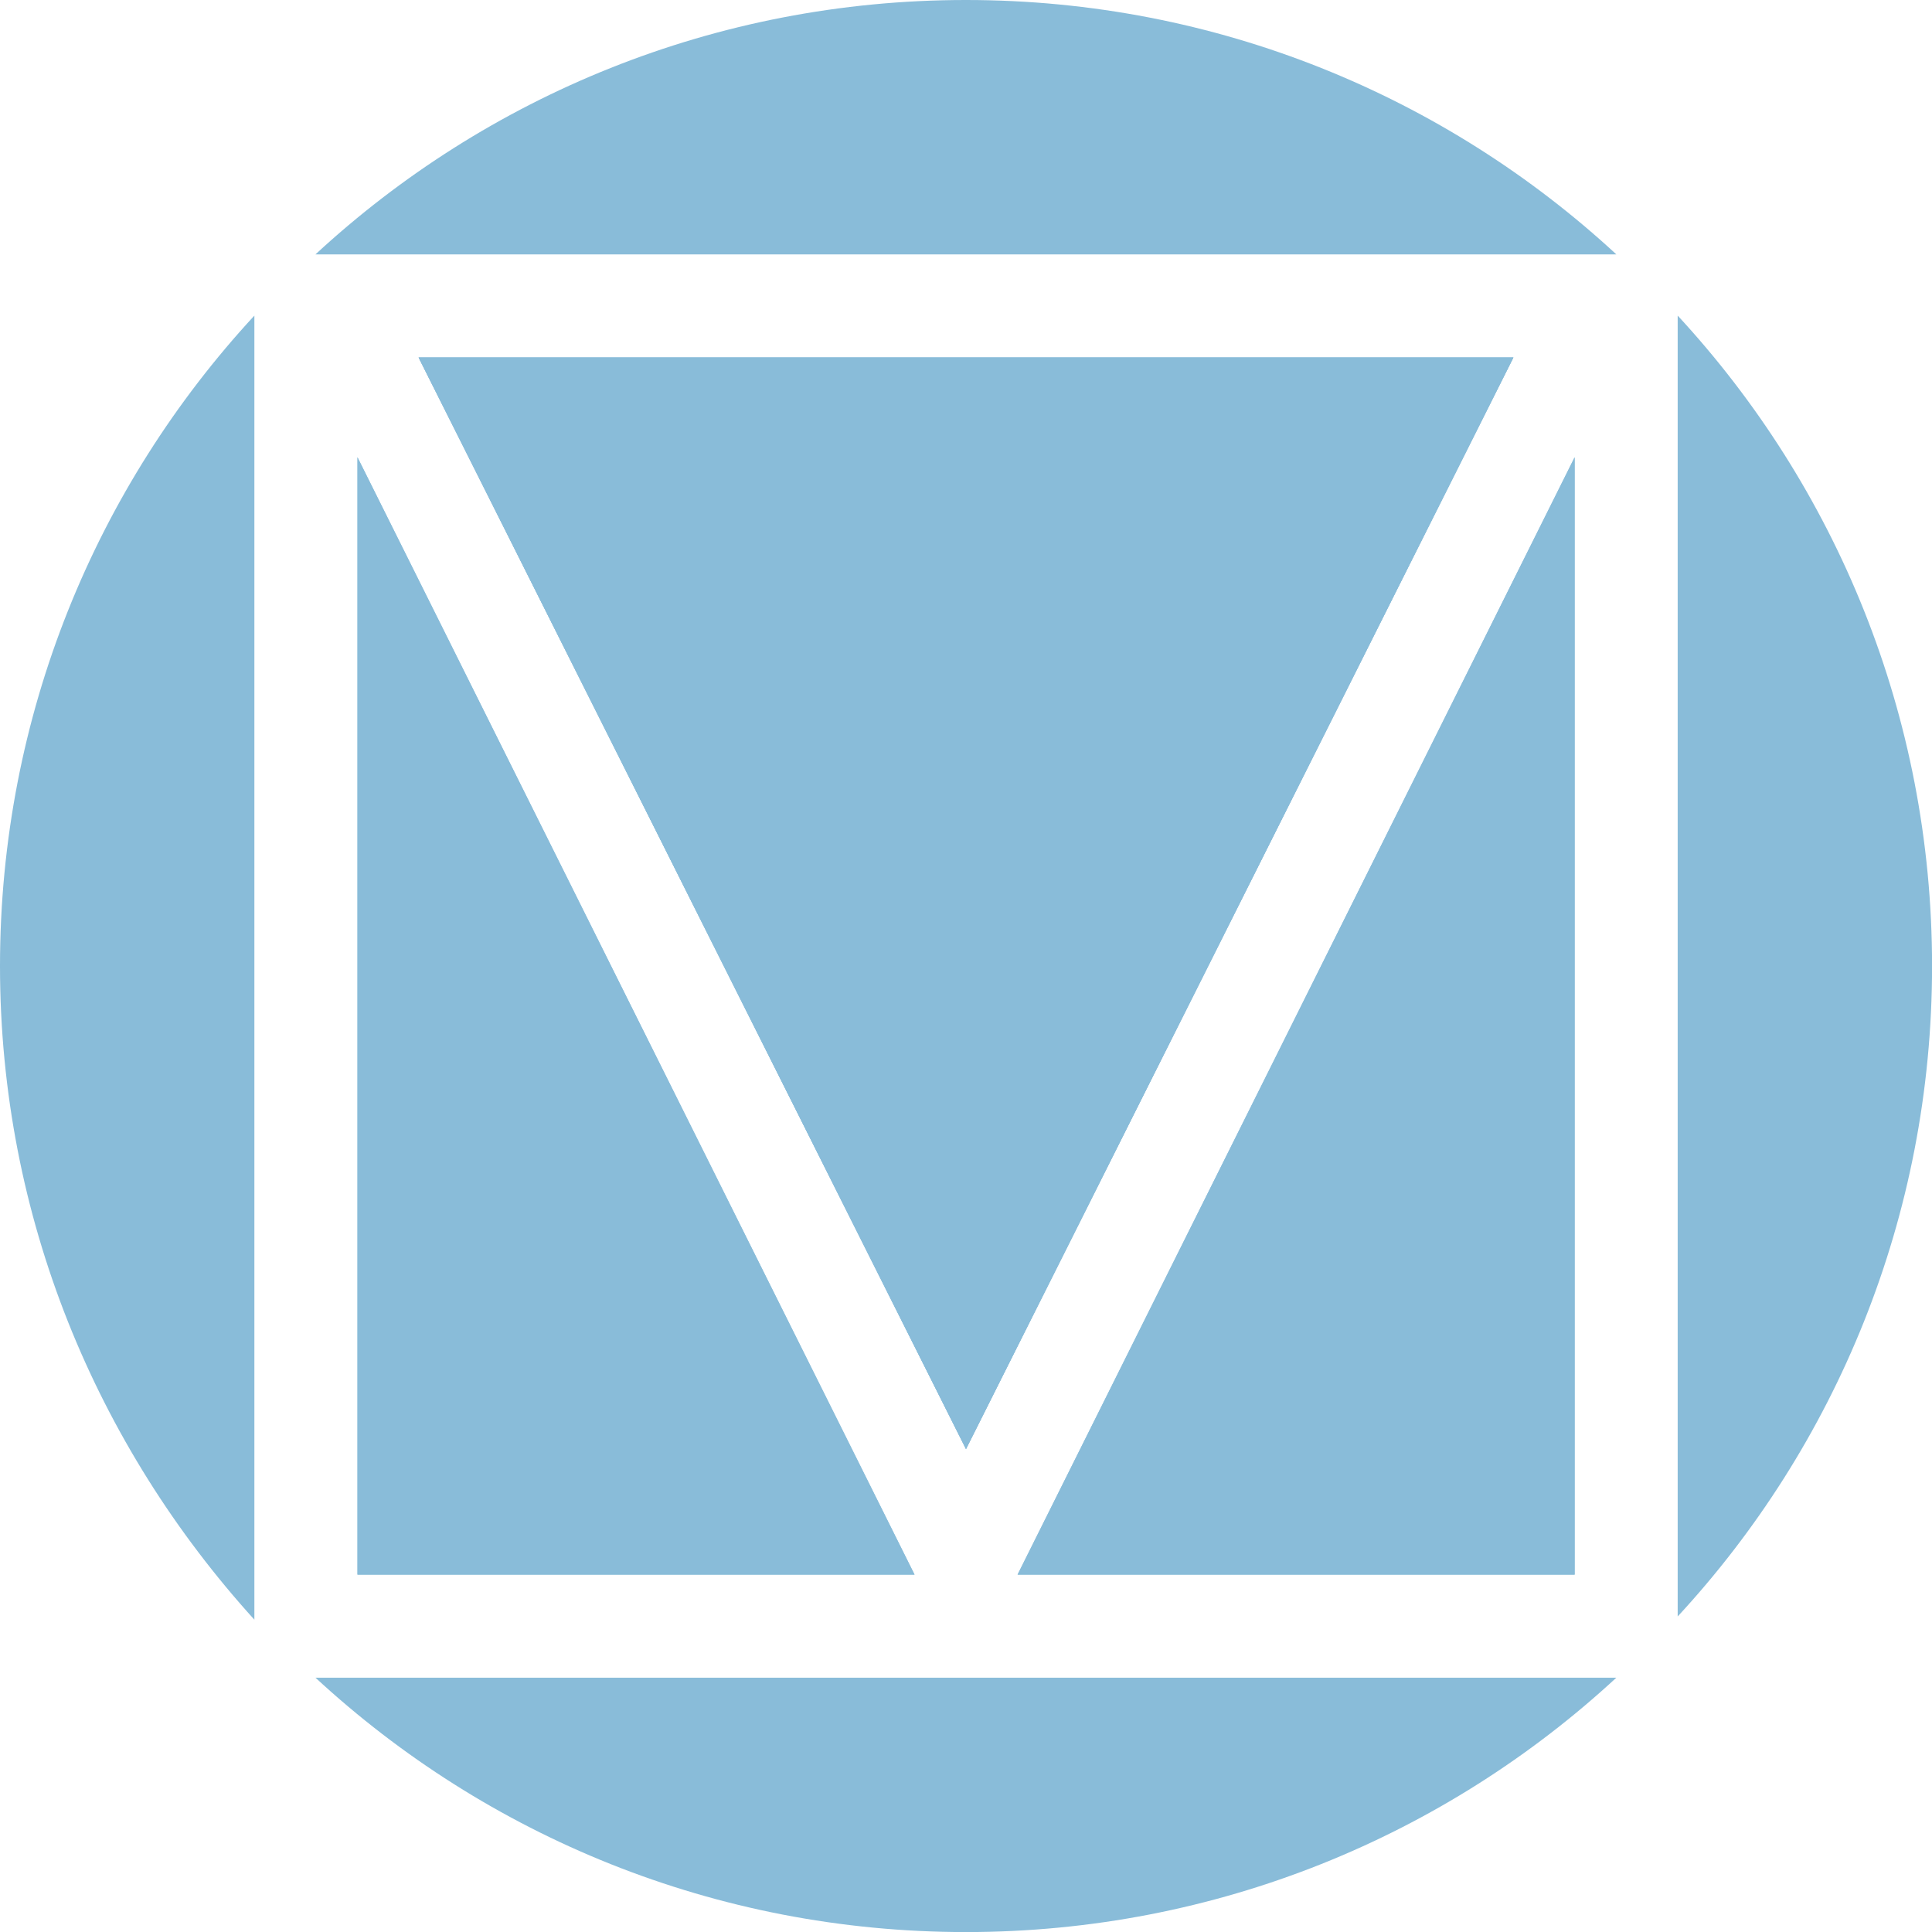 <svg width="60" height="60" viewBox="0 0 60 60" fill="none" xmlns="http://www.w3.org/2000/svg">
<g clip-path="url(#clip0_13335_2035)">
<path d="M7.9 9.801V50.301C3 44.901 0 37.801 0 30.001C0 22.201 3 15.101 7.9 9.801Z" fill="#89BCD9"/>
<path d="M11.102 14.199L28.402 48.899H11.102V14.199Z" fill="#89BCD9"/>
<path d="M30 45.002L13 11.102H47L30 45.002Z" fill="#89BCD9"/>
<path d="M29.997 0C37.797 0 44.897 3 50.197 7.9H9.797C15.097 3 22.197 0 29.997 0Z" fill="#89BCD9"/>
<path d="M48.902 48.899H31.602L48.902 14.199V48.899Z" fill="#89BCD9"/>
<path d="M50.197 52.102C44.897 57.002 37.797 60.002 29.997 60.002C22.197 60.002 15.097 57.002 9.797 52.102H50.197Z" fill="#89BCD9"/>
<path d="M52.102 50.201V9.801C57.002 15.101 60.002 22.201 60.002 30.001C60.002 37.801 57.002 44.901 52.102 50.201Z" fill="#89BCD9"/>
<path d="M11.102 14.203L28.402 48.903H11.102V14.203Z" fill="#89BCD9"/>
<path d="M30 45.002L13 11.102H47L30 45.002Z" fill="#89BCD9"/>
<path d="M31.602 48.903L48.902 14.203V48.903H31.602Z" fill="#89BCD9"/>
<path d="M13 11.102H47L30 45.002L13 11.102Z" fill="#89BCD9"/>
</g>
<defs>
<clipPath id="clip0_13335_2035">
<rect width="60" height="60" fill="white"/>
</clipPath>
</defs>
</svg>
